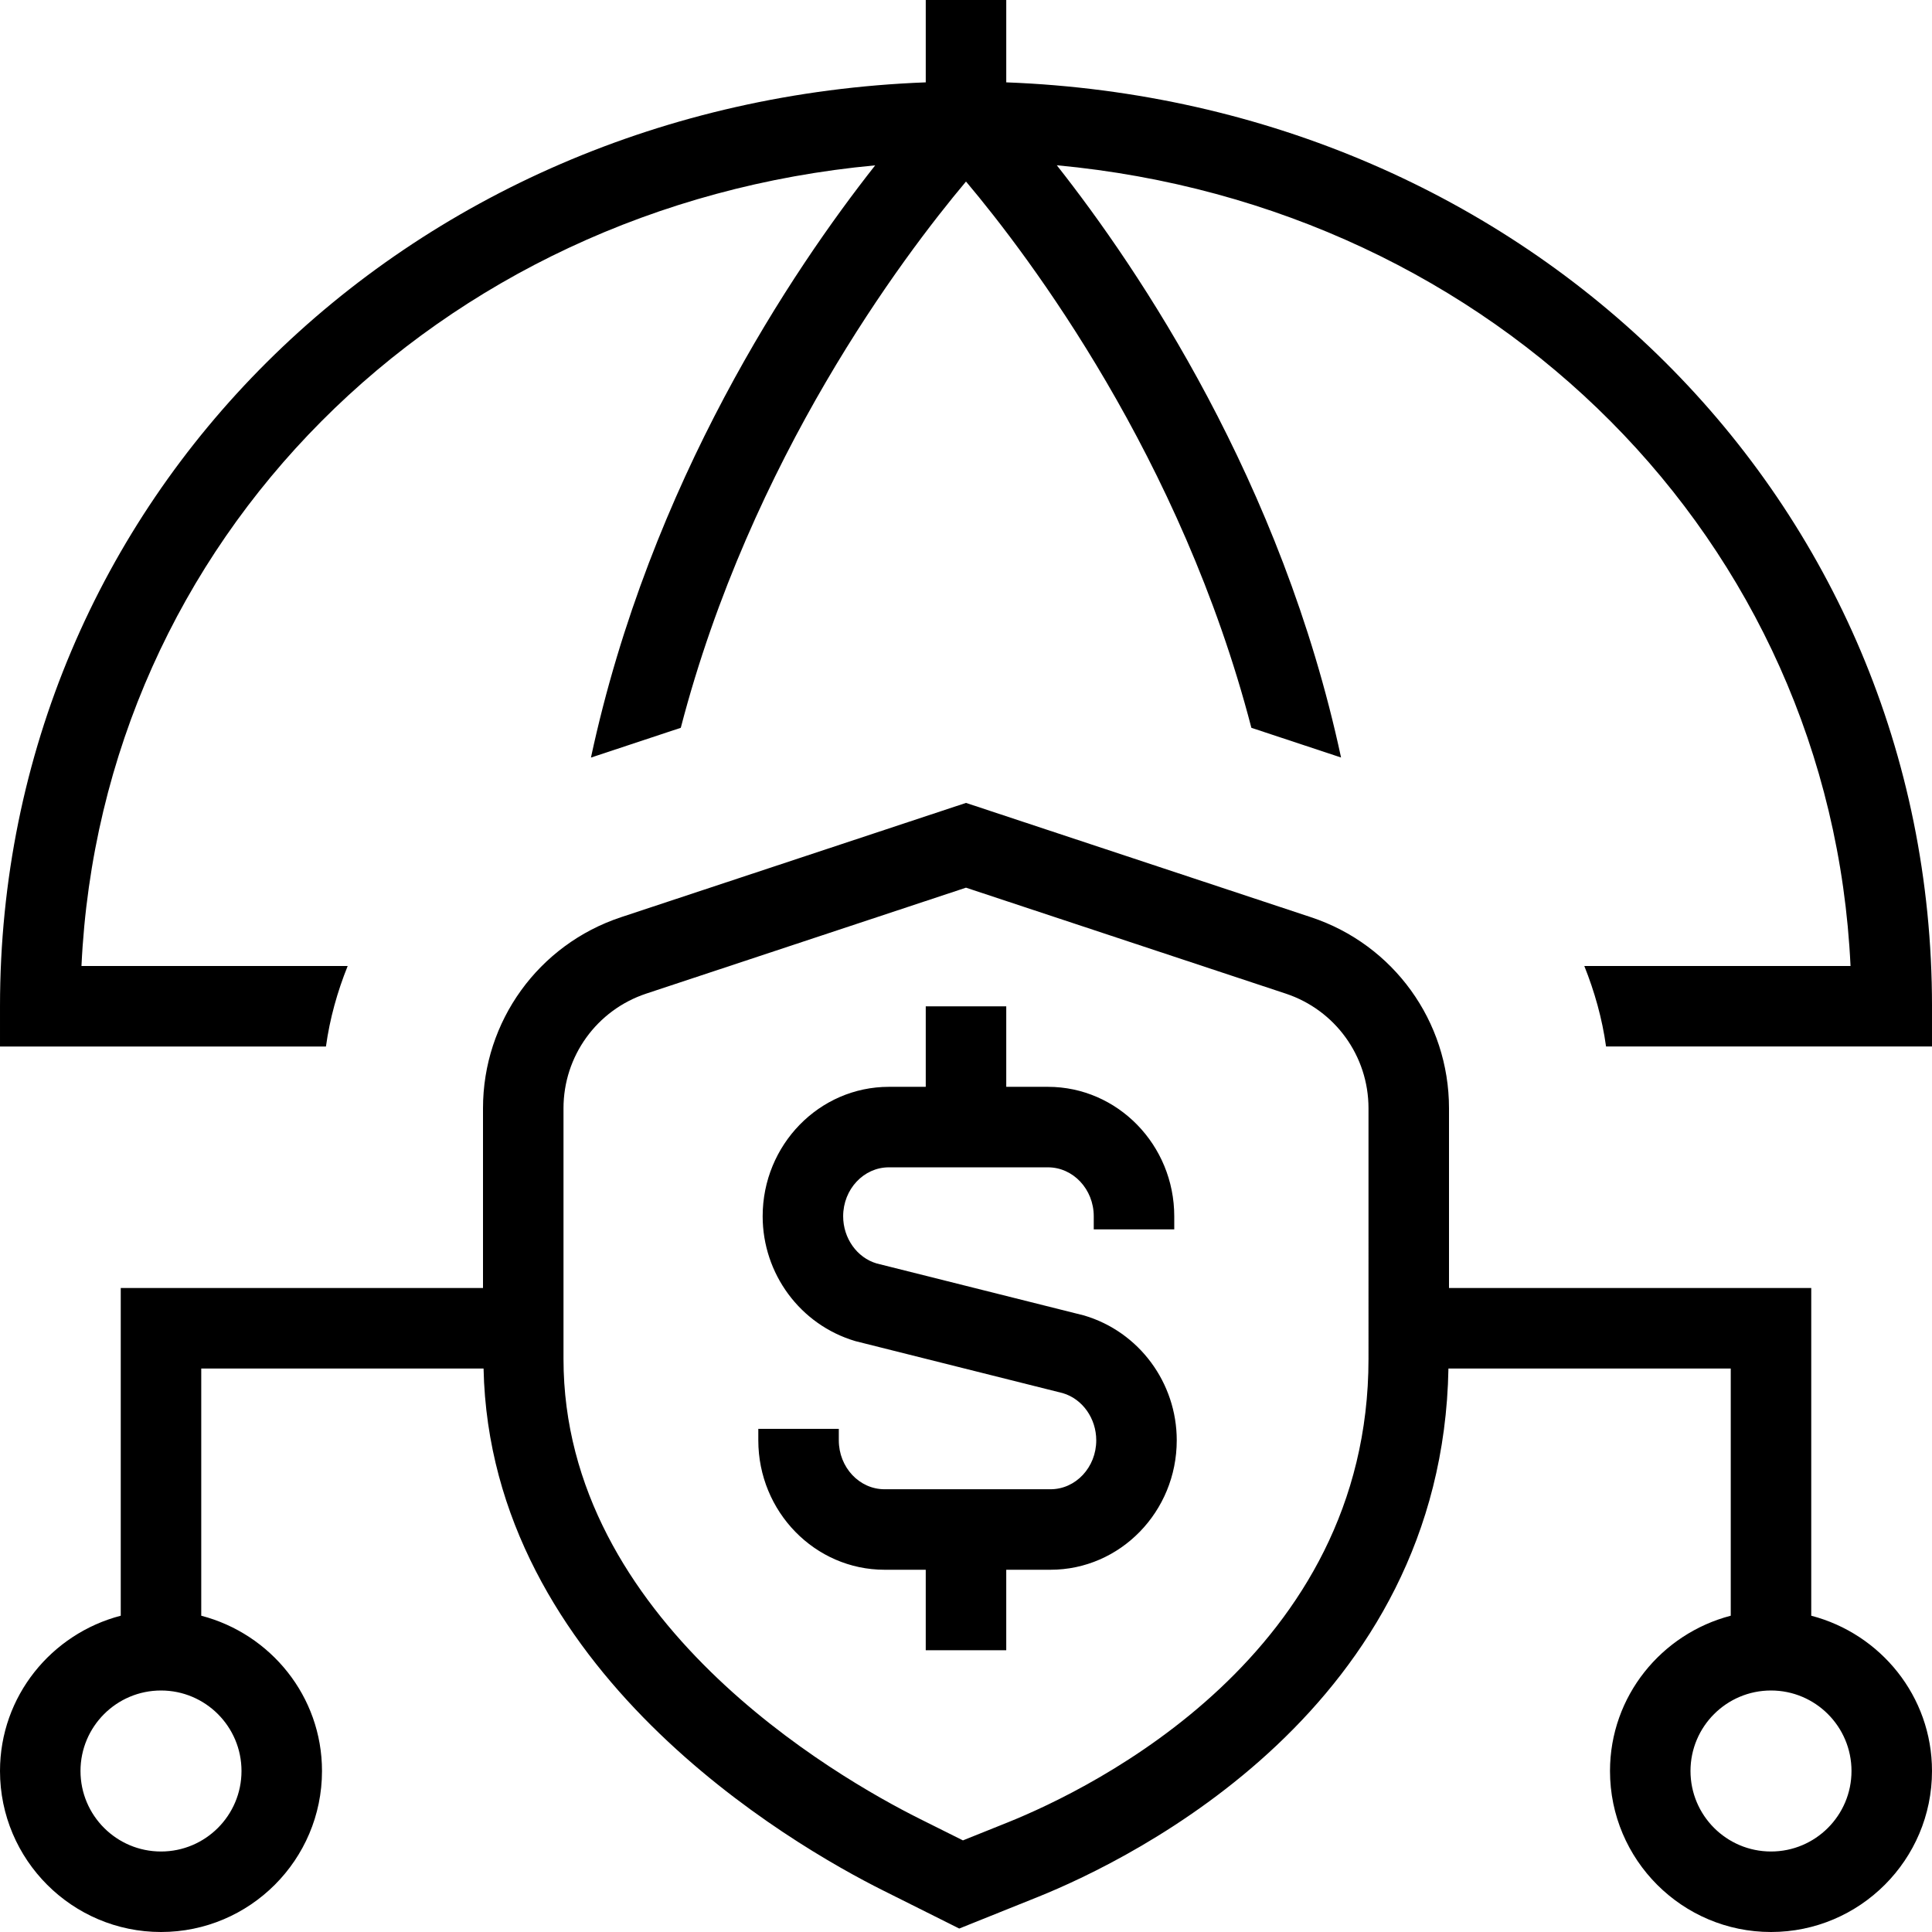 <svg id="Layer_1" viewBox="0 0 24 24" xmlns="http://www.w3.org/2000/svg" data-name="Layer 1"><path d="m22.5 20.071v-4.071h-4.5v-2.233c0-1.079-.688-2.033-1.714-2.373l-4.286-1.42-4.286 1.42c-1.025.34-1.714 1.294-1.714 2.373v2.233h-4.5v4.071c-.86.224-1.5 1-1.5 1.929 0 1.103.897 2 2 2s2-.897 2-2c0-.929-.64-1.705-1.5-1.929v-3.071h3.507c.08 3.748 3.815 5.911 4.971 6.488l.938.469.976-.392c1.187-.478 5.027-2.358 5.101-6.565h3.507v3.071c-.86.224-1.5 1-1.5 1.929 0 1.103.897 2 2 2s2-.897 2-2c0-.929-.64-1.705-1.5-1.929zm-19.5 1.929c0 .552-.448 1-1 1s-1-.448-1-1 .448-1 1-1 1 .448 1 1zm14-5.119c0 3.667-3.43 5.334-4.48 5.757l-.558.224-.537-.268c-1.038-.519-4.425-2.463-4.425-5.713v-3.114c0-.647.413-1.22 1.028-1.424l3.972-1.316 3.972 1.316c.615.204 1.028.776 1.028 1.424zm5 6.119c-.552 0-1-.448-1-1s.448-1 1-1 1 .448 1 1-.448 1-1 1zm2-10.5v.5h-4.049c-.048-.348-.143-.682-.27-1h3.307c-.248-5.287-4.412-9.44-9.86-9.947 1.027 1.303 2.796 3.931 3.531 7.357l-1.114-.369c-.87-3.349-2.754-5.848-3.545-6.786-.789.939-2.673 3.442-3.543 6.786l-1.116.37c.735-3.426 2.504-6.054 3.531-7.357-5.448.506-9.612 4.659-9.86 9.946h3.307c-.128.318-.222.652-.27 1h-4.049v-.5c0-6.286 5.014-11.231 11.5-11.477v-1.023h1v1.023c6.486.245 11.5 5.19 11.5 11.477zm-9.382 5.392c0 .887-.703 1.608-1.568 1.608h-.55v1h-1v-1h-.512c-.865 0-1.568-.722-1.568-1.608v-.142h1v.142c0 .336.255.608.568.608h2.062c.313 0 .568-.272.568-.608 0-.272-.171-.514-.416-.586l-2.576-.646c-.687-.203-1.152-.839-1.152-1.551 0-.887.703-1.608 1.568-1.608h.458v-1h1v1h.518c.865 0 1.569.722 1.569 1.608v.163h-1v-.163c0-.336-.256-.608-.569-.608h-1.976c-.313 0-.568.272-.568.608 0 .272.171.514.416.586l2.576.646c.687.203 1.152.839 1.152 1.551z"/></svg>